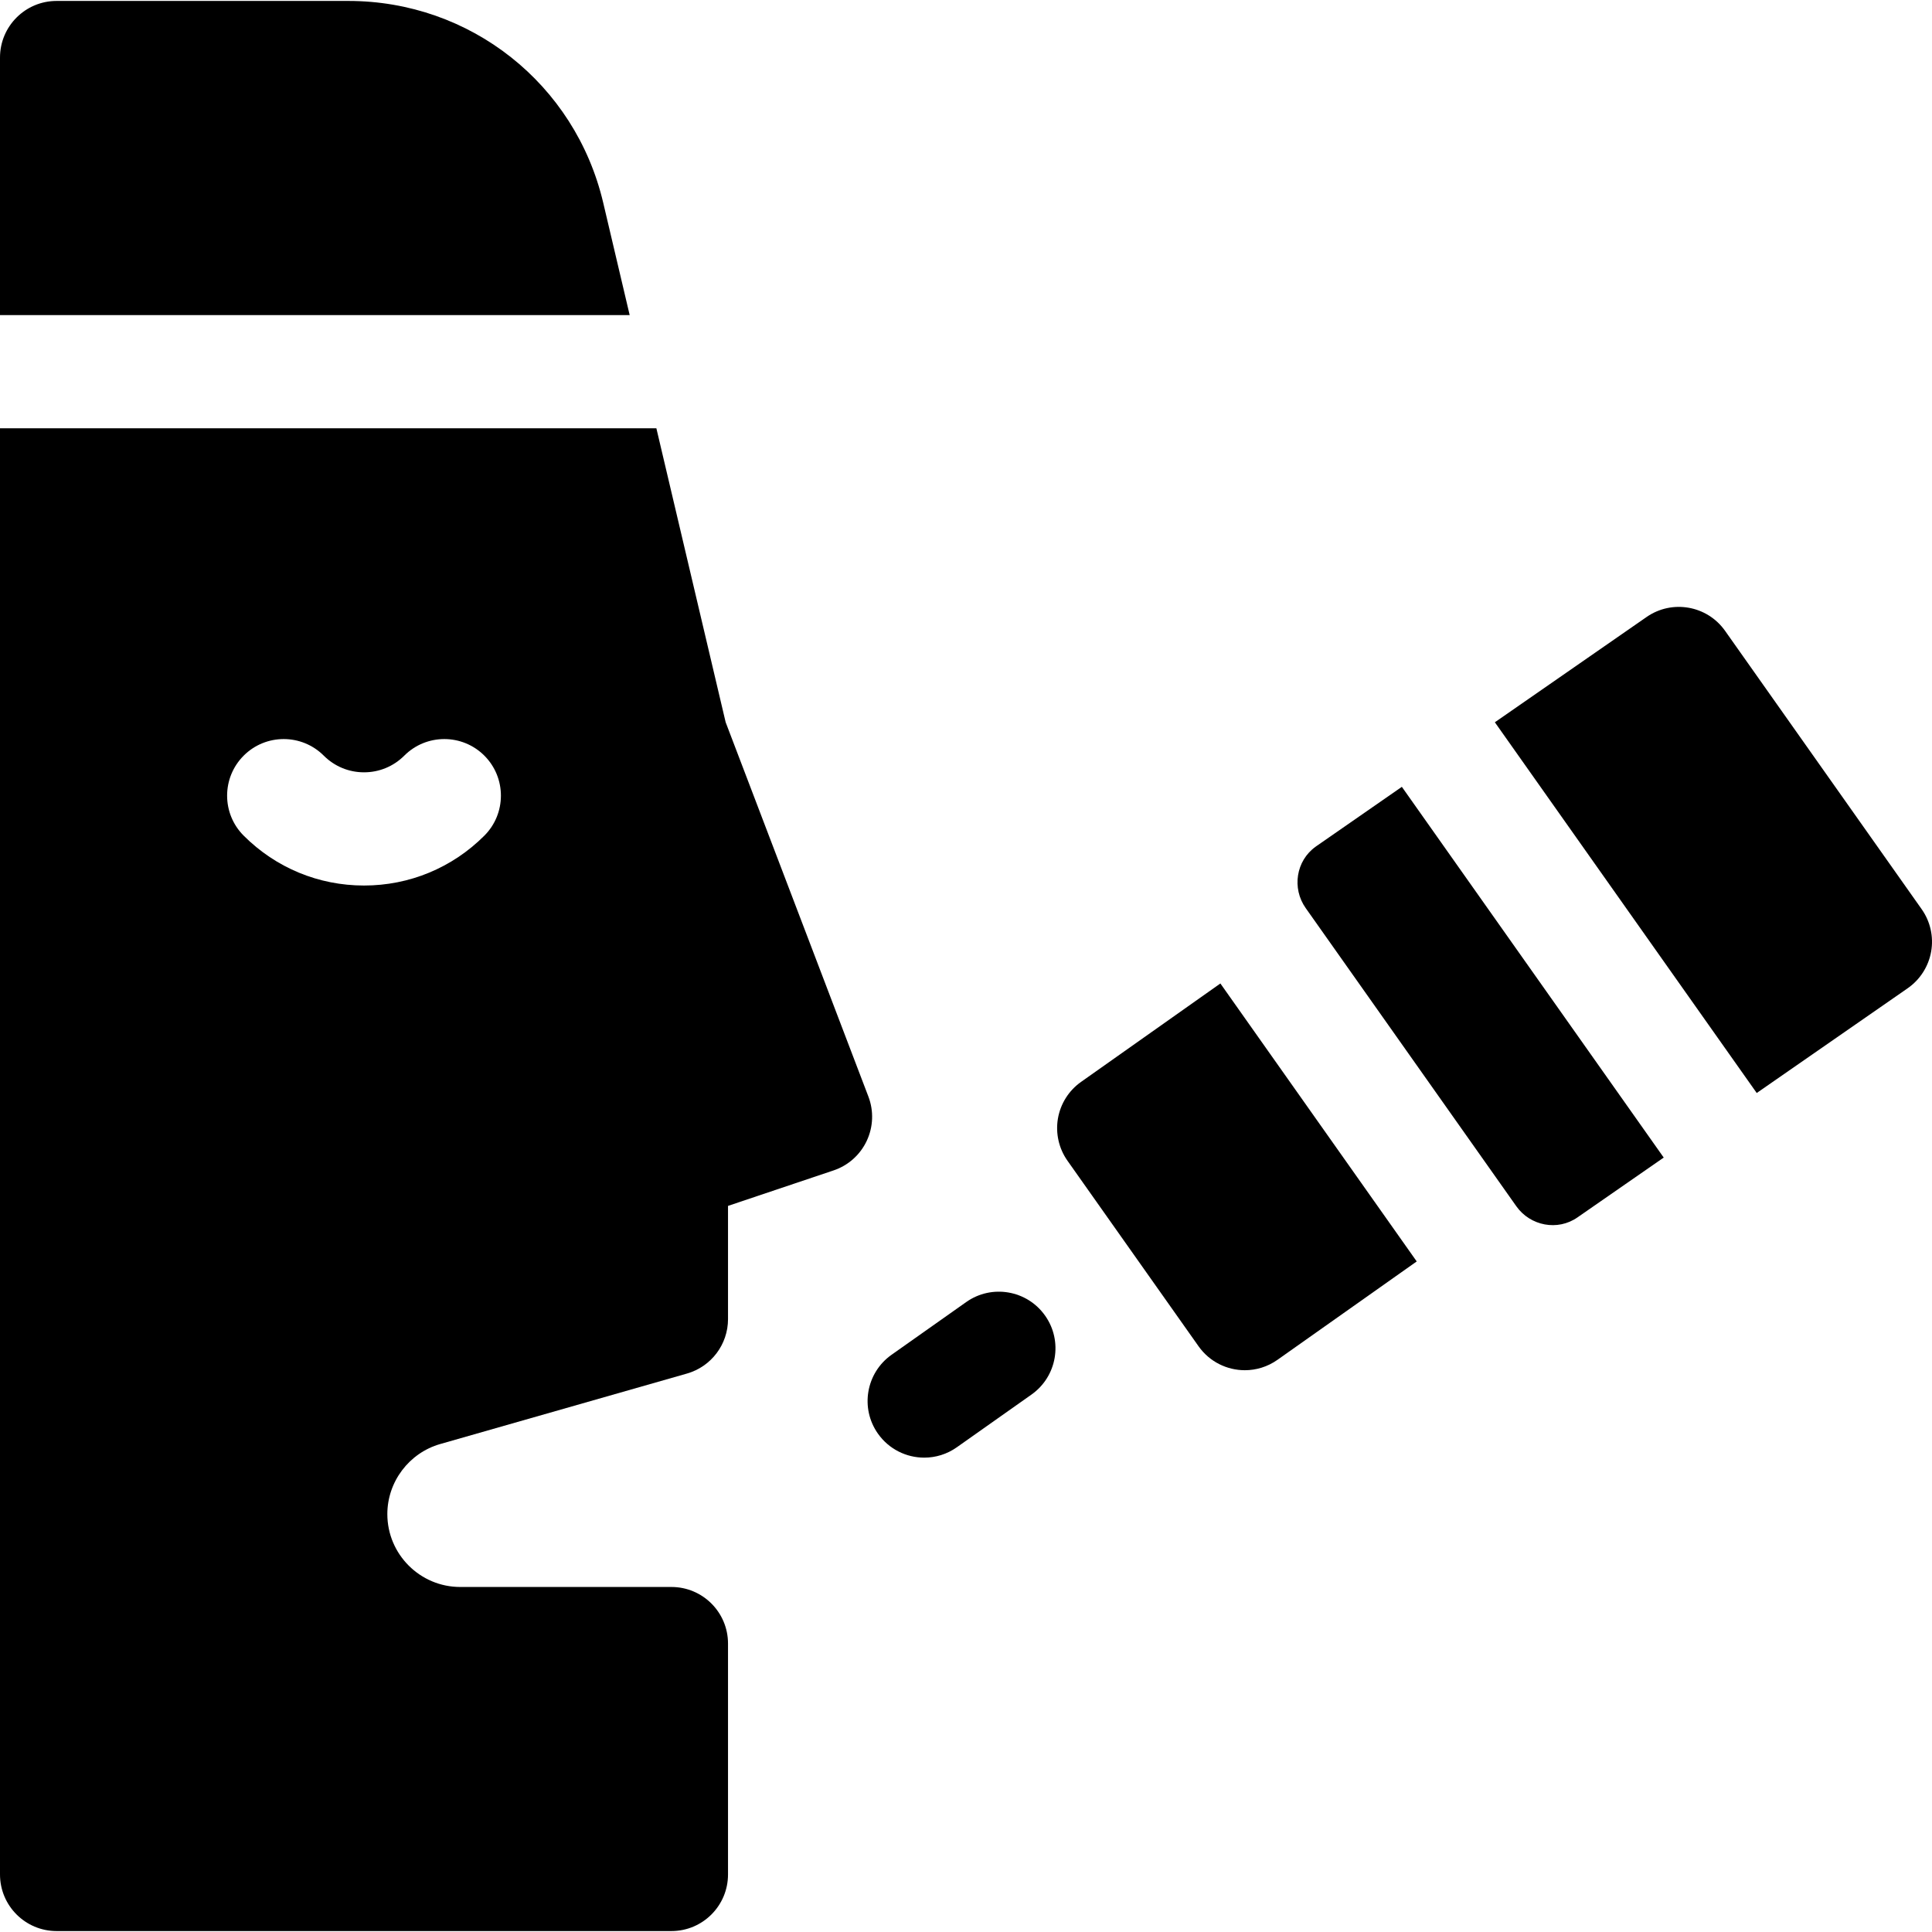 <svg width="72" height="72" viewBox="0 0 72 72" fill="none" xmlns="http://www.w3.org/2000/svg">
<g clip-path="url(#clip0_62_590)">
<path d="M32.363 40.867L27.043 26.916L24.461 15.96H0V69.855C0 71.02 0.944 71.965 2.109 71.965H25.022C26.187 71.965 27.131 71.02 27.131 69.855V61.251C27.131 60.086 26.187 59.142 25.022 59.142H17.151C15.654 59.142 14.435 57.923 14.435 56.426C14.435 55.22 15.245 54.147 16.405 53.815L25.602 51.188C26.507 50.929 27.131 50.101 27.131 49.16V44.94L31.064 43.618C31.608 43.436 32.054 43.039 32.299 42.52C32.544 42.001 32.568 41.404 32.363 40.867ZM9.082 28.16C9.905 27.337 11.241 27.337 12.065 28.16C12.466 28.561 12.999 28.782 13.566 28.782C14.133 28.782 14.666 28.561 15.067 28.16C15.89 27.337 17.226 27.337 18.05 28.16C18.874 28.984 18.873 30.32 18.05 31.143C16.852 32.341 15.259 33.001 13.566 33.001C11.872 33.001 10.279 32.341 9.082 31.143C8.258 30.32 8.258 28.984 9.082 28.16Z" fill="black"/>
<path d="M23.466 11.742L22.48 7.555C21.436 3.127 17.53 0.035 12.981 0.035H2.109C0.944 0.035 0 0.98 0 2.145V11.742H23.466Z" fill="black"/>
<path d="M36.008 48.524L33.225 50.489C32.274 51.162 32.047 52.478 32.719 53.429C33.13 54.011 33.782 54.322 34.444 54.322C34.865 54.322 35.29 54.196 35.659 53.935L38.442 51.97C39.393 51.297 39.62 49.981 38.948 49.03C38.276 48.078 36.959 47.852 36.008 48.524Z" fill="black"/>
<path d="M71.968 35.463C72.066 34.909 71.938 34.339 71.613 33.88L64.289 23.51C63.621 22.564 62.315 22.333 61.363 22.994L55.709 26.917L65.468 40.733L71.093 36.83C71.555 36.509 71.87 36.017 71.968 35.463Z" fill="black"/>
<path d="M45.48 36.651L40.288 40.319C39.831 40.641 39.521 41.133 39.426 41.684C39.332 42.235 39.46 42.802 39.783 43.259L44.667 50.172C45.078 50.753 45.73 51.064 46.392 51.064C46.812 51.064 47.237 50.938 47.607 50.677L52.797 47.01L45.48 36.651Z" fill="black"/>
<path d="M52.243 29.323L49.067 31.527C49.062 31.531 49.057 31.534 49.052 31.537C49.045 31.542 49.038 31.547 49.032 31.552C48.297 32.076 48.139 33.105 48.66 33.842L56.508 44.952C57.028 45.688 58.05 45.885 58.789 45.368C58.793 45.365 58.798 45.362 58.802 45.359L62.002 43.139L52.243 29.323Z" fill="black"/>
</g>
<defs>
<clipPath id="clip0_62_590">
<rect width="72" height="72" fill="white"/>
</clipPath>
</defs>
</svg>
